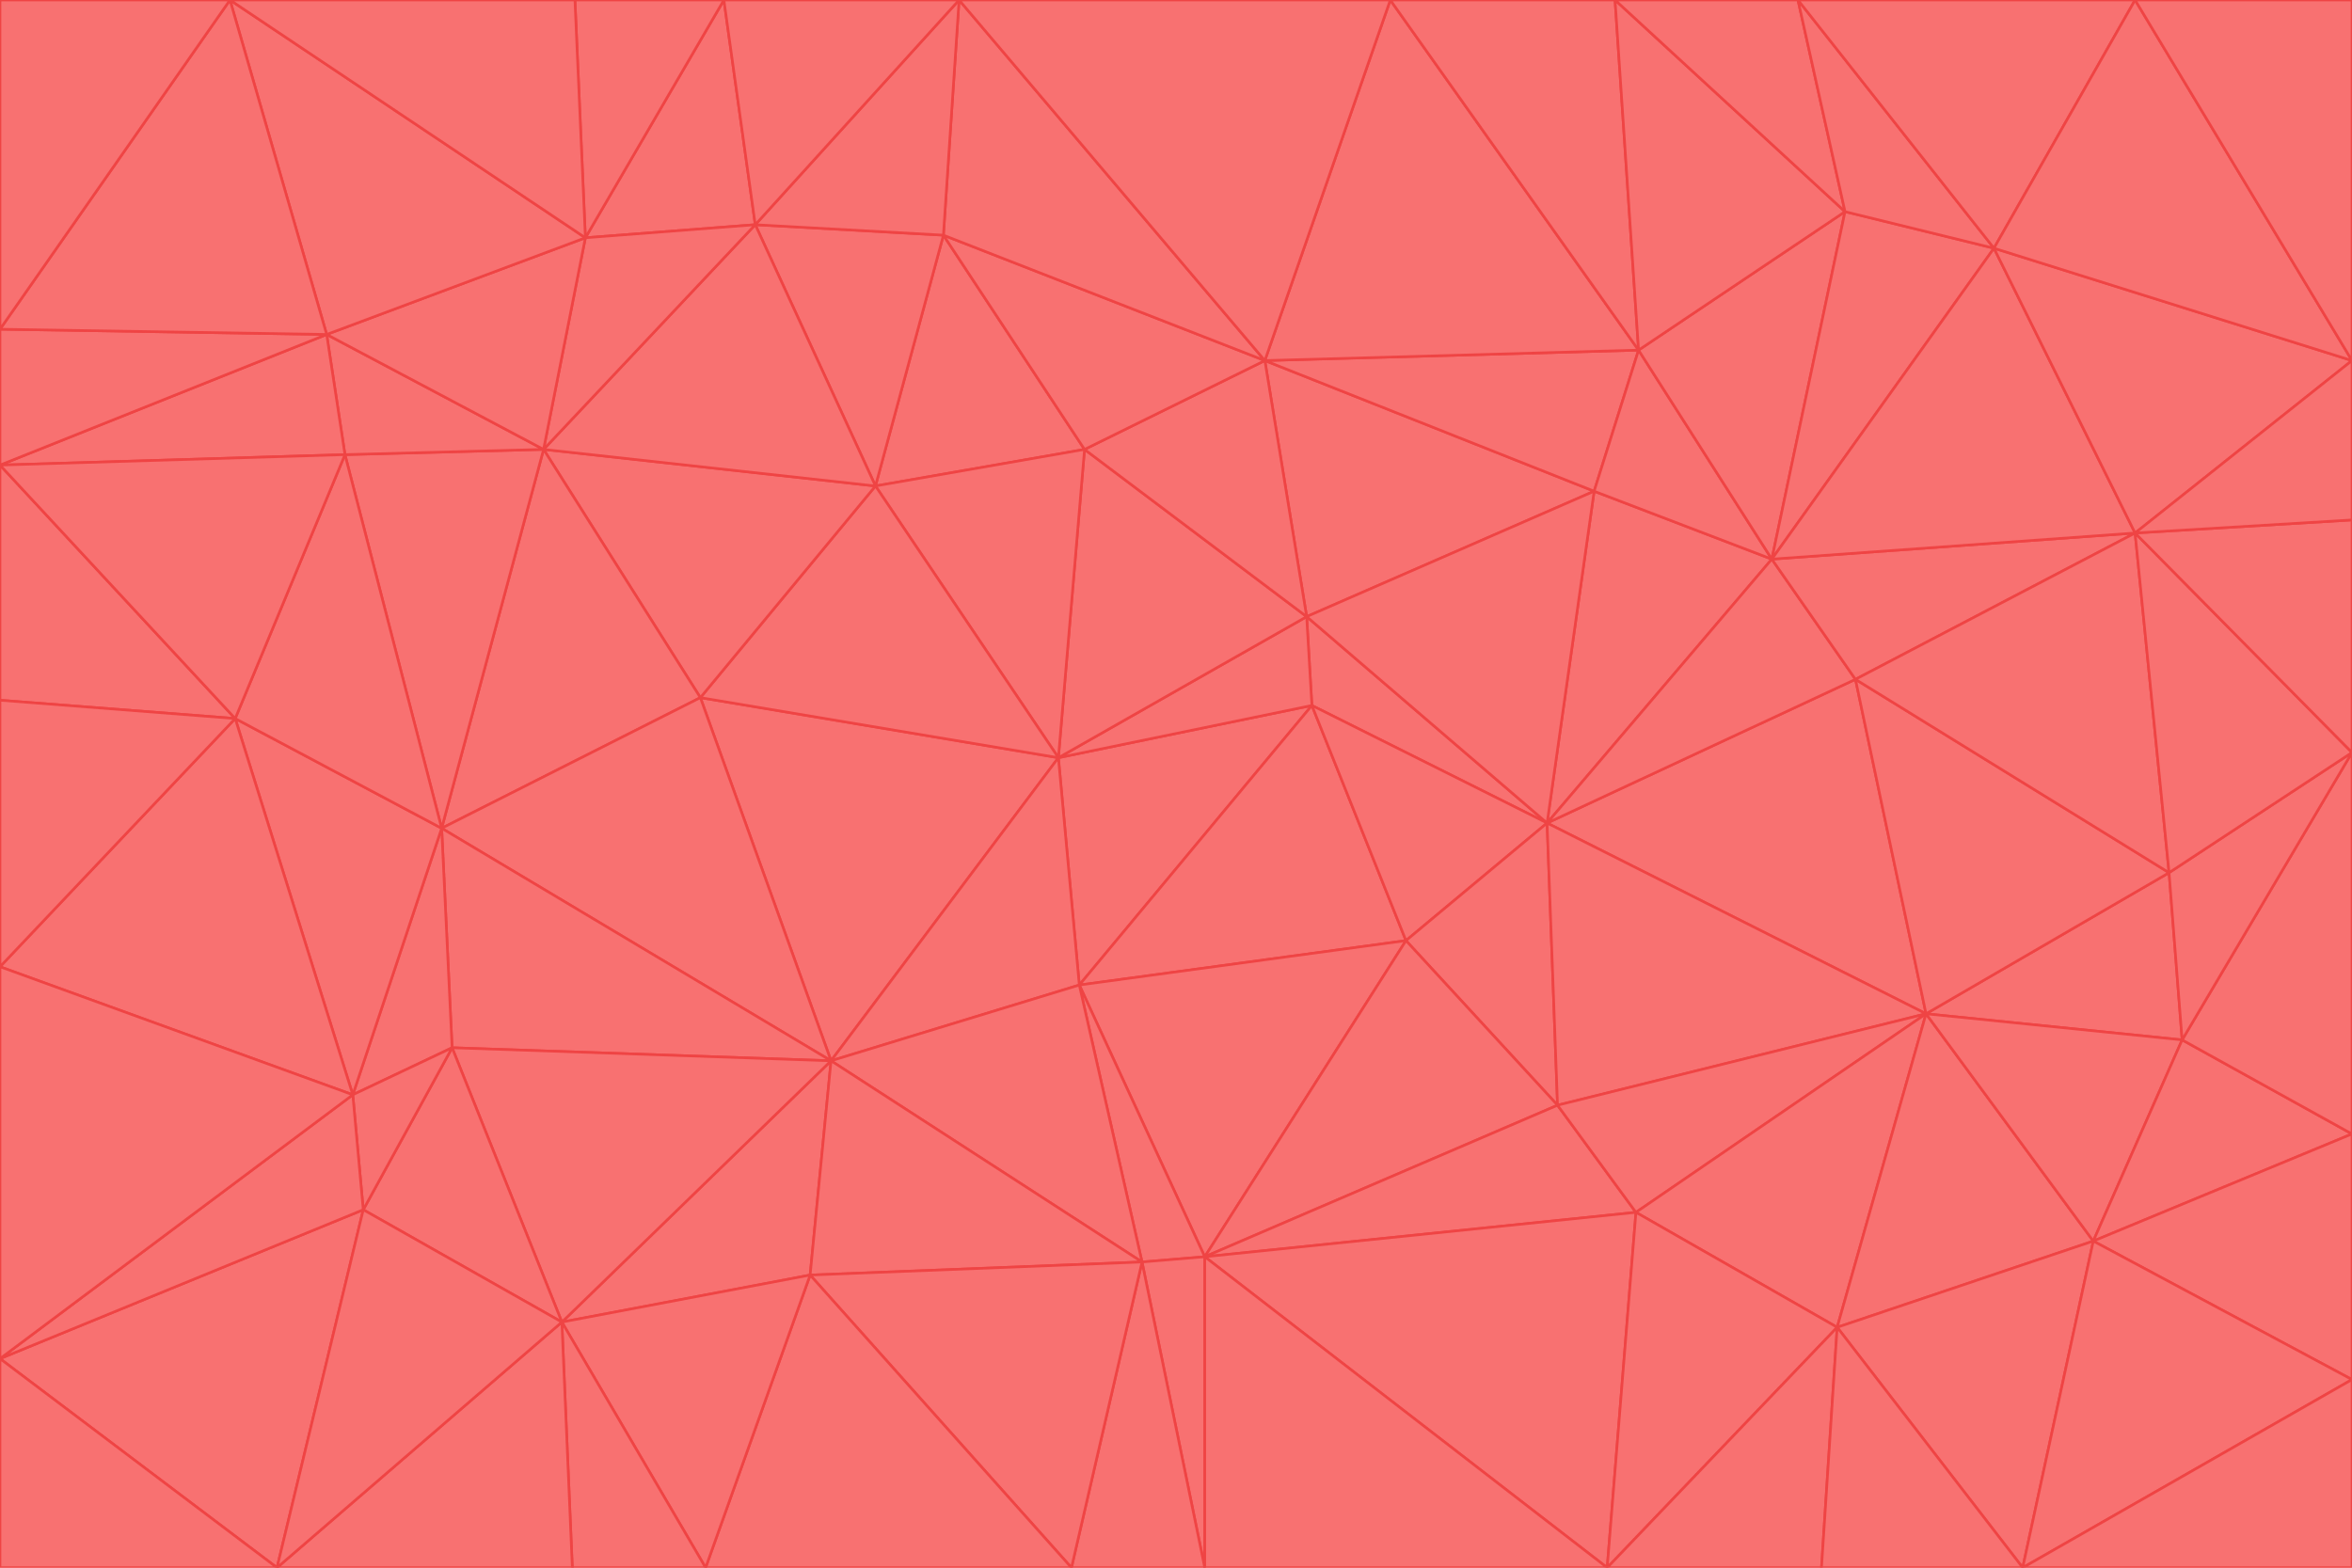 <svg id="visual" viewBox="0 0 900 600" width="900" height="600" xmlns="http://www.w3.org/2000/svg" xmlns:xlink="http://www.w3.org/1999/xlink" version="1.1"><g stroke-width="1" stroke-linejoin="bevel"><path d="M405 290L413 377L502 270Z" fill="#f87171" stroke="#ef4444"></path><path d="M413 377L538 360L502 270Z" fill="#f87171" stroke="#ef4444"></path><path d="M592 315L500 236L502 270Z" fill="#f87171" stroke="#ef4444"></path><path d="M502 270L500 236L405 290Z" fill="#f87171" stroke="#ef4444"></path><path d="M538 360L592 315L502 270Z" fill="#f87171" stroke="#ef4444"></path><path d="M413 377L461 481L538 360Z" fill="#f87171" stroke="#ef4444"></path><path d="M538 360L596 423L592 315Z" fill="#f87171" stroke="#ef4444"></path><path d="M413 377L437 483L461 481Z" fill="#f87171" stroke="#ef4444"></path><path d="M461 481L596 423L538 360Z" fill="#f87171" stroke="#ef4444"></path><path d="M500 236L415 172L405 290Z" fill="#f87171" stroke="#ef4444"></path><path d="M268 267L318 406L405 290Z" fill="#f87171" stroke="#ef4444"></path><path d="M405 290L318 406L413 377Z" fill="#f87171" stroke="#ef4444"></path><path d="M413 377L318 406L437 483Z" fill="#f87171" stroke="#ef4444"></path><path d="M610 188L484 138L500 236Z" fill="#f87171" stroke="#ef4444"></path><path d="M500 236L484 138L415 172Z" fill="#f87171" stroke="#ef4444"></path><path d="M361 90L335 186L415 172Z" fill="#f87171" stroke="#ef4444"></path><path d="M415 172L335 186L405 290Z" fill="#f87171" stroke="#ef4444"></path><path d="M678 214L610 188L592 315Z" fill="#f87171" stroke="#ef4444"></path><path d="M592 315L610 188L500 236Z" fill="#f87171" stroke="#ef4444"></path><path d="M335 186L268 267L405 290Z" fill="#f87171" stroke="#ef4444"></path><path d="M461 481L626 464L596 423Z" fill="#f87171" stroke="#ef4444"></path><path d="M737 388L710 260L592 315Z" fill="#f87171" stroke="#ef4444"></path><path d="M215 506L310 488L318 406Z" fill="#f87171" stroke="#ef4444"></path><path d="M318 406L310 488L437 483Z" fill="#f87171" stroke="#ef4444"></path><path d="M710 260L678 214L592 315Z" fill="#f87171" stroke="#ef4444"></path><path d="M610 188L627 134L484 138Z" fill="#f87171" stroke="#ef4444"></path><path d="M678 214L627 134L610 188Z" fill="#f87171" stroke="#ef4444"></path><path d="M737 388L592 315L596 423Z" fill="#f87171" stroke="#ef4444"></path><path d="M678 214L706 81L627 134Z" fill="#f87171" stroke="#ef4444"></path><path d="M484 138L361 90L415 172Z" fill="#f87171" stroke="#ef4444"></path><path d="M335 186L208 172L268 267Z" fill="#f87171" stroke="#ef4444"></path><path d="M367 0L361 90L484 138Z" fill="#f87171" stroke="#ef4444"></path><path d="M437 483L461 600L461 481Z" fill="#f87171" stroke="#ef4444"></path><path d="M461 481L615 600L626 464Z" fill="#f87171" stroke="#ef4444"></path><path d="M410 600L461 600L437 483Z" fill="#f87171" stroke="#ef4444"></path><path d="M310 488L410 600L437 483Z" fill="#f87171" stroke="#ef4444"></path><path d="M626 464L737 388L596 423Z" fill="#f87171" stroke="#ef4444"></path><path d="M703 508L737 388L626 464Z" fill="#f87171" stroke="#ef4444"></path><path d="M208 172L169 317L268 267Z" fill="#f87171" stroke="#ef4444"></path><path d="M268 267L169 317L318 406Z" fill="#f87171" stroke="#ef4444"></path><path d="M361 90L289 86L335 186Z" fill="#f87171" stroke="#ef4444"></path><path d="M615 600L703 508L626 464Z" fill="#f87171" stroke="#ef4444"></path><path d="M169 317L173 401L318 406Z" fill="#f87171" stroke="#ef4444"></path><path d="M310 488L270 600L410 600Z" fill="#f87171" stroke="#ef4444"></path><path d="M289 86L208 172L335 186Z" fill="#f87171" stroke="#ef4444"></path><path d="M173 401L215 506L318 406Z" fill="#f87171" stroke="#ef4444"></path><path d="M461 600L615 600L461 481Z" fill="#f87171" stroke="#ef4444"></path><path d="M215 506L270 600L310 488Z" fill="#f87171" stroke="#ef4444"></path><path d="M627 134L532 0L484 138Z" fill="#f87171" stroke="#ef4444"></path><path d="M361 90L367 0L289 86Z" fill="#f87171" stroke="#ef4444"></path><path d="M277 0L224 91L289 86Z" fill="#f87171" stroke="#ef4444"></path><path d="M289 86L224 91L208 172Z" fill="#f87171" stroke="#ef4444"></path><path d="M208 172L132 174L169 317Z" fill="#f87171" stroke="#ef4444"></path><path d="M173 401L139 463L215 506Z" fill="#f87171" stroke="#ef4444"></path><path d="M215 506L219 600L270 600Z" fill="#f87171" stroke="#ef4444"></path><path d="M169 317L135 419L173 401Z" fill="#f87171" stroke="#ef4444"></path><path d="M90 275L135 419L169 317Z" fill="#f87171" stroke="#ef4444"></path><path d="M532 0L367 0L484 138Z" fill="#f87171" stroke="#ef4444"></path><path d="M763 95L706 81L678 214Z" fill="#f87171" stroke="#ef4444"></path><path d="M627 134L618 0L532 0Z" fill="#f87171" stroke="#ef4444"></path><path d="M817 204L678 214L710 260Z" fill="#f87171" stroke="#ef4444"></path><path d="M135 419L139 463L173 401Z" fill="#f87171" stroke="#ef4444"></path><path d="M615 600L697 600L703 508Z" fill="#f87171" stroke="#ef4444"></path><path d="M835 398L830 334L737 388Z" fill="#f87171" stroke="#ef4444"></path><path d="M706 81L618 0L627 134Z" fill="#f87171" stroke="#ef4444"></path><path d="M106 600L219 600L215 506Z" fill="#f87171" stroke="#ef4444"></path><path d="M125 128L132 174L208 172Z" fill="#f87171" stroke="#ef4444"></path><path d="M801 475L737 388L703 508Z" fill="#f87171" stroke="#ef4444"></path><path d="M737 388L830 334L710 260Z" fill="#f87171" stroke="#ef4444"></path><path d="M774 600L801 475L703 508Z" fill="#f87171" stroke="#ef4444"></path><path d="M830 334L817 204L710 260Z" fill="#f87171" stroke="#ef4444"></path><path d="M132 174L90 275L169 317Z" fill="#f87171" stroke="#ef4444"></path><path d="M0 520L106 600L139 463Z" fill="#f87171" stroke="#ef4444"></path><path d="M367 0L277 0L289 86Z" fill="#f87171" stroke="#ef4444"></path><path d="M224 91L125 128L208 172Z" fill="#f87171" stroke="#ef4444"></path><path d="M801 475L835 398L737 388Z" fill="#f87171" stroke="#ef4444"></path><path d="M817 204L763 95L678 214Z" fill="#f87171" stroke="#ef4444"></path><path d="M706 81L688 0L618 0Z" fill="#f87171" stroke="#ef4444"></path><path d="M88 0L125 128L224 91Z" fill="#f87171" stroke="#ef4444"></path><path d="M0 178L0 268L90 275Z" fill="#f87171" stroke="#ef4444"></path><path d="M763 95L688 0L706 81Z" fill="#f87171" stroke="#ef4444"></path><path d="M277 0L220 0L224 91Z" fill="#f87171" stroke="#ef4444"></path><path d="M697 600L774 600L703 508Z" fill="#f87171" stroke="#ef4444"></path><path d="M801 475L900 434L835 398Z" fill="#f87171" stroke="#ef4444"></path><path d="M900 434L900 288L835 398Z" fill="#f87171" stroke="#ef4444"></path><path d="M835 398L900 288L830 334Z" fill="#f87171" stroke="#ef4444"></path><path d="M830 334L900 288L817 204Z" fill="#f87171" stroke="#ef4444"></path><path d="M817 204L900 138L763 95Z" fill="#f87171" stroke="#ef4444"></path><path d="M0 520L139 463L135 419Z" fill="#f87171" stroke="#ef4444"></path><path d="M139 463L106 600L215 506Z" fill="#f87171" stroke="#ef4444"></path><path d="M900 528L900 434L801 475Z" fill="#f87171" stroke="#ef4444"></path><path d="M900 288L900 199L817 204Z" fill="#f87171" stroke="#ef4444"></path><path d="M763 95L817 0L688 0Z" fill="#f87171" stroke="#ef4444"></path><path d="M90 275L0 370L135 419Z" fill="#f87171" stroke="#ef4444"></path><path d="M0 268L0 370L90 275Z" fill="#f87171" stroke="#ef4444"></path><path d="M0 178L132 174L125 128Z" fill="#f87171" stroke="#ef4444"></path><path d="M0 178L90 275L132 174Z" fill="#f87171" stroke="#ef4444"></path><path d="M900 199L900 138L817 204Z" fill="#f87171" stroke="#ef4444"></path><path d="M774 600L900 528L801 475Z" fill="#f87171" stroke="#ef4444"></path><path d="M900 138L817 0L763 95Z" fill="#f87171" stroke="#ef4444"></path><path d="M0 126L0 178L125 128Z" fill="#f87171" stroke="#ef4444"></path><path d="M220 0L88 0L224 91Z" fill="#f87171" stroke="#ef4444"></path><path d="M0 370L0 520L135 419Z" fill="#f87171" stroke="#ef4444"></path><path d="M88 0L0 126L125 128Z" fill="#f87171" stroke="#ef4444"></path><path d="M774 600L900 600L900 528Z" fill="#f87171" stroke="#ef4444"></path><path d="M0 520L0 600L106 600Z" fill="#f87171" stroke="#ef4444"></path><path d="M900 138L900 0L817 0Z" fill="#f87171" stroke="#ef4444"></path><path d="M88 0L0 0L0 126Z" fill="#f87171" stroke="#ef4444"></path></g></svg>